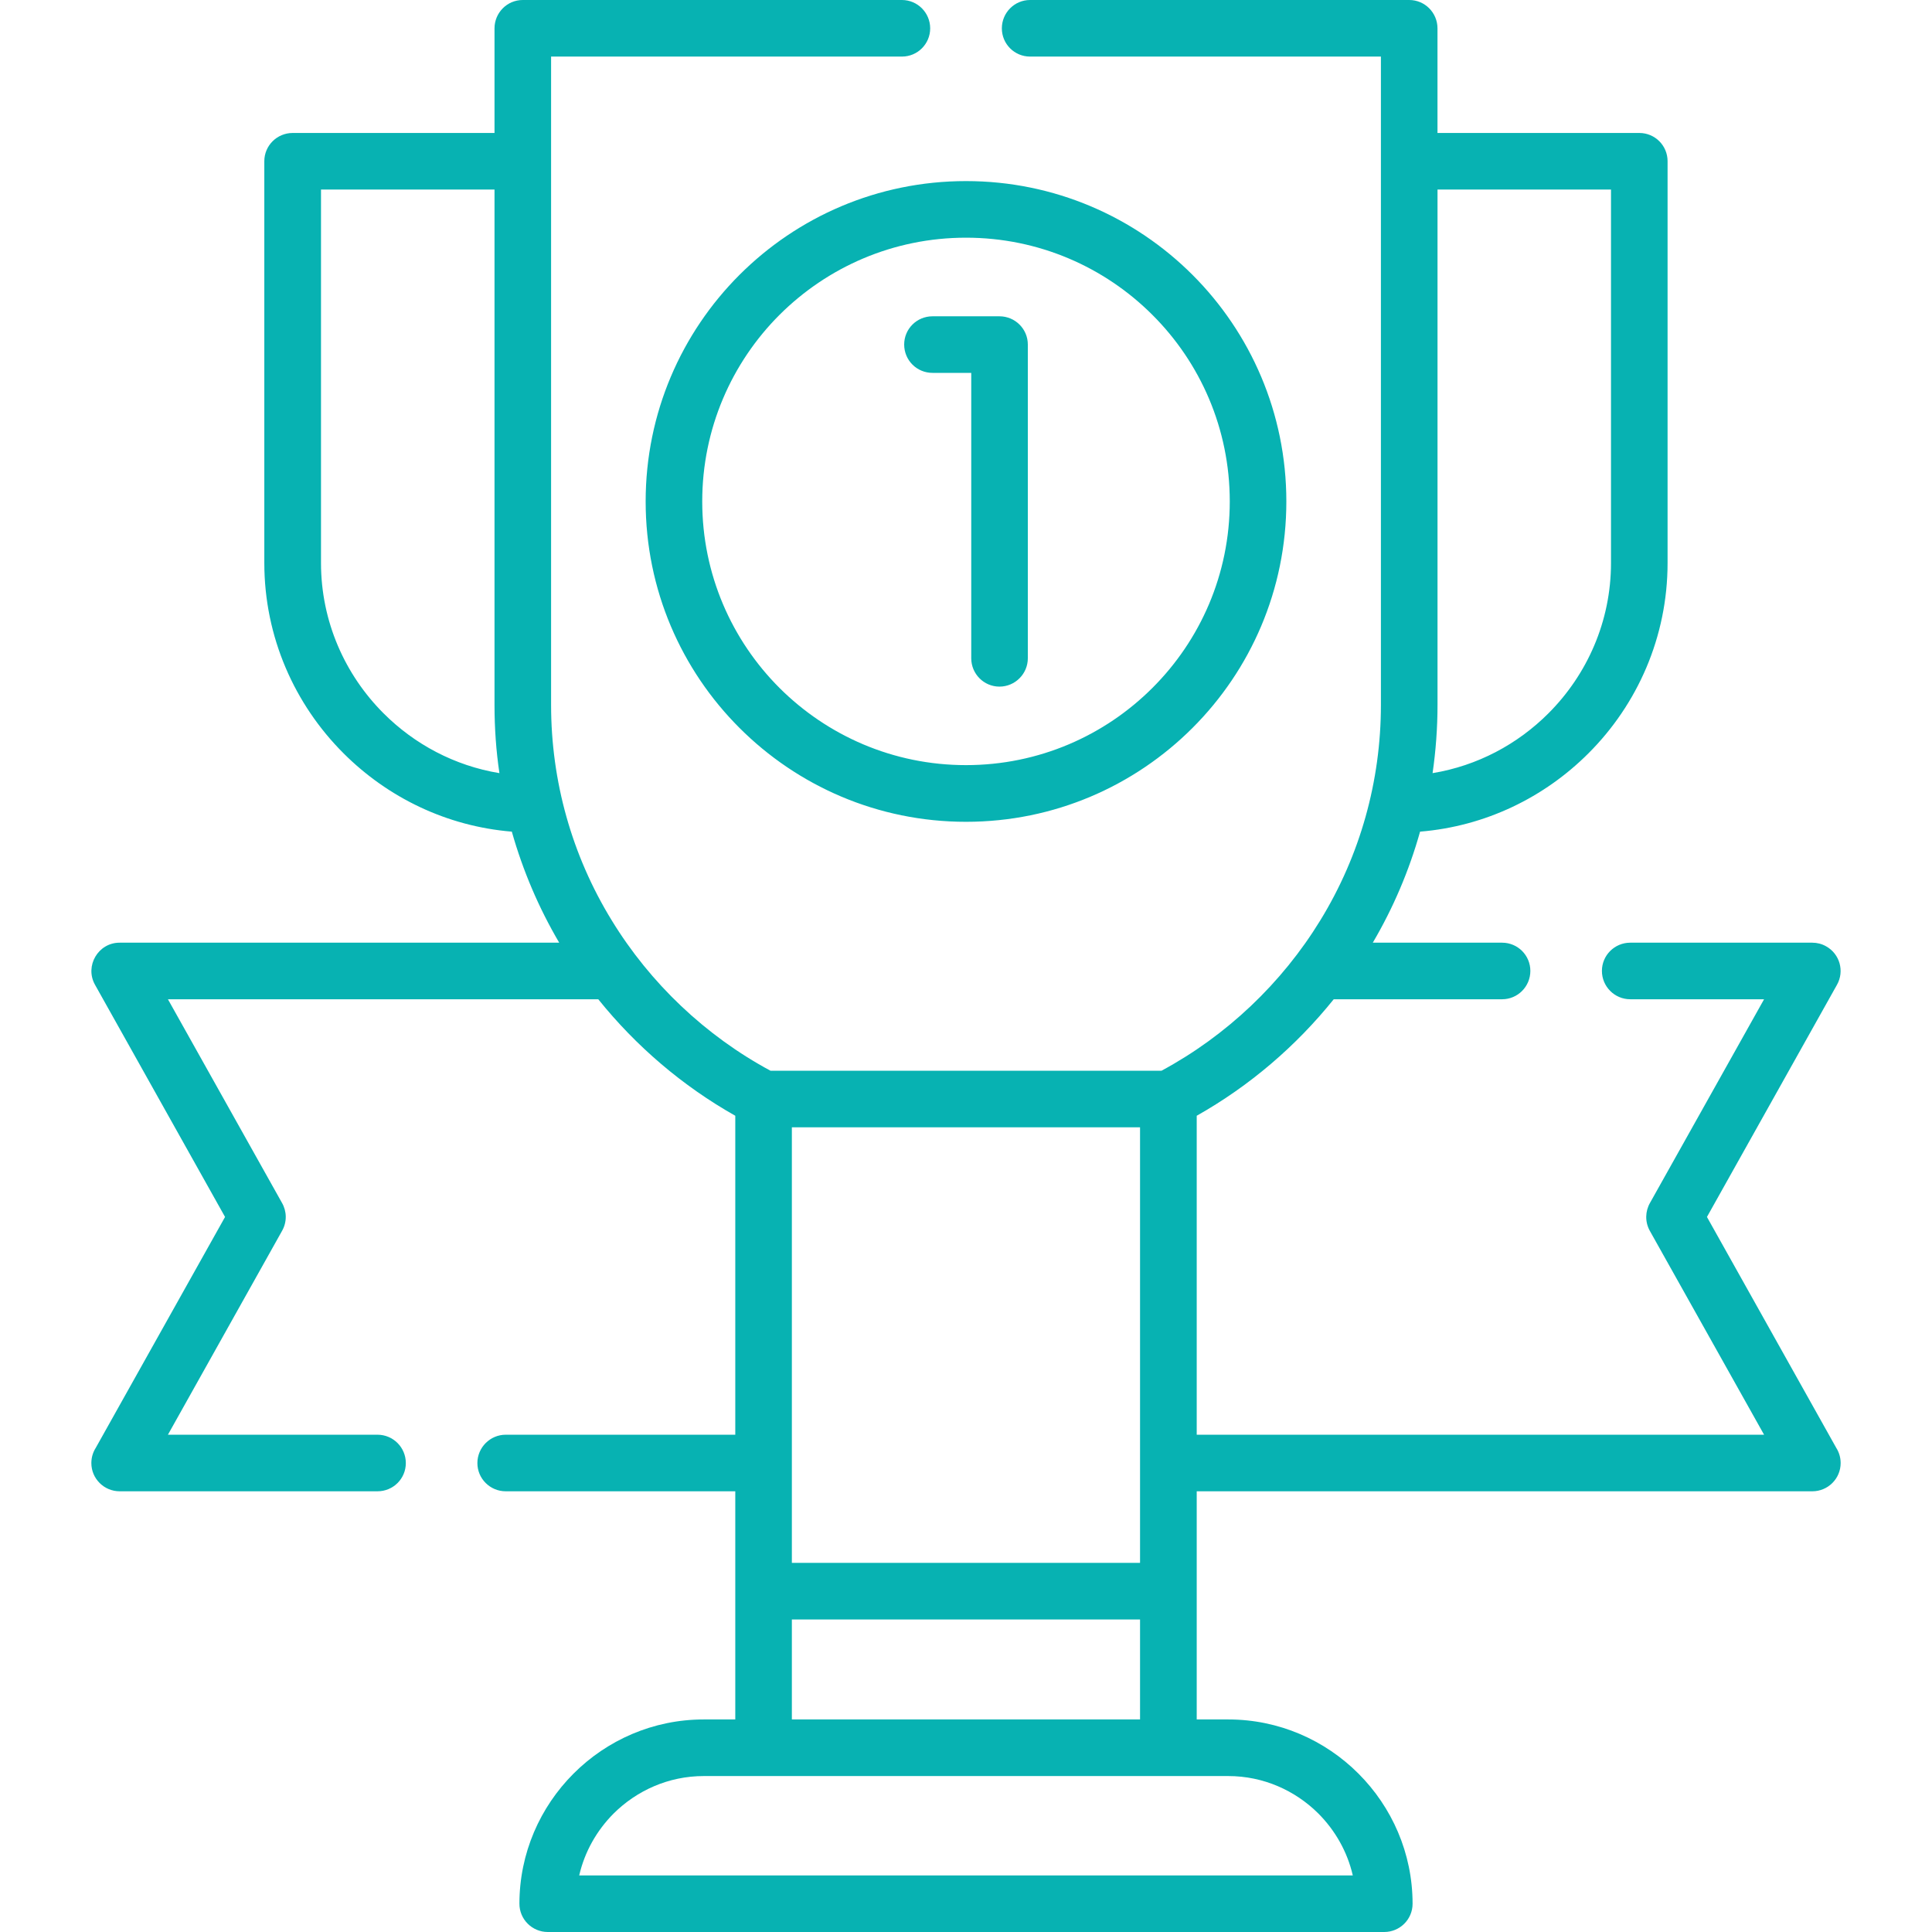 <svg width="74" height="74" viewBox="0 0 74 74" fill="none" xmlns="http://www.w3.org/2000/svg">
<g clip-path="url(#clip0)">
<path d="M51.815 71.833C51.606 70.923 51.139 70.108 50.499 69.465C49.611 68.58 48.39 68.027 47.046 68.027H26.954C25.61 68.027 24.39 68.58 23.5 69.465C22.861 70.108 22.394 70.923 22.185 71.833H51.815ZM35.718 14.282C35.115 14.282 34.632 13.799 34.632 13.196C34.632 12.598 35.115 12.115 35.718 12.115H38.282C38.88 12.115 39.368 12.598 39.368 13.196V25.213C39.368 25.811 38.88 26.299 38.282 26.299C37.684 26.299 37.201 25.811 37.201 25.213V14.282H35.718ZM37 6.936C40.388 6.936 43.457 8.309 45.677 10.529C47.898 12.75 49.27 15.819 49.27 19.207C49.27 22.595 47.898 25.66 45.677 27.88C43.457 30.101 40.388 31.477 37 31.477C33.612 31.477 30.543 30.101 28.323 27.88C26.102 25.66 24.73 22.595 24.73 19.207C24.73 15.819 26.102 12.75 28.323 10.529C30.543 8.309 33.612 6.936 37 6.936ZM44.141 12.062C42.314 10.235 39.79 9.104 37 9.104C34.21 9.104 31.686 10.234 29.855 12.062C28.028 13.889 26.897 16.417 26.897 19.207C26.897 21.997 28.028 24.521 29.855 26.348C31.686 28.175 34.21 29.306 37 29.306C39.79 29.306 42.314 28.175 44.141 26.348C45.972 24.52 47.103 21.997 47.103 19.207C47.103 16.417 45.972 13.889 44.141 12.062ZM52.892 27.003V2.167H39.454C38.856 2.167 38.373 1.684 38.373 1.086C38.373 0.488 38.856 0 39.454 0H53.978C54.576 0 55.059 0.488 55.059 1.086V5.093H62.791C63.389 5.093 63.872 5.576 63.872 6.174V21.563C63.872 24.402 62.713 26.987 60.84 28.855C59.157 30.539 56.899 31.649 54.392 31.854C53.97 33.358 53.359 34.784 52.581 36.107H57.534C58.132 36.107 58.616 36.59 58.616 37.188C58.616 37.787 58.132 38.274 57.534 38.274H51.085C49.639 40.073 47.857 41.597 45.837 42.736V54.953H67.568L63.192 47.144C62.999 46.796 63.016 46.39 63.2 46.071L67.568 38.274H62.442C61.844 38.274 61.357 37.787 61.357 37.188C61.357 36.59 61.844 36.107 62.442 36.107H69.415C69.596 36.107 69.78 36.152 69.944 36.246C70.468 36.537 70.653 37.197 70.362 37.717L65.38 46.612L70.333 55.457C70.44 55.625 70.501 55.826 70.501 56.039C70.501 56.637 70.014 57.12 69.415 57.12H45.837V60.943V65.859H47.046C48.988 65.859 50.754 66.654 52.032 67.933C53.31 69.211 54.105 70.977 54.105 72.918C54.105 73.517 53.617 74 53.019 74H20.981C20.383 74 19.895 73.516 19.895 72.918C19.895 70.977 20.69 69.211 21.968 67.933C23.246 66.654 25.012 65.859 26.954 65.859H28.163V57.12H19.371C18.773 57.12 18.285 56.637 18.285 56.039C18.285 55.441 18.773 54.953 19.371 54.953H28.163V42.736C26.143 41.597 24.361 40.073 22.915 38.274H6.432L10.8 46.071C10.984 46.39 11.001 46.796 10.804 47.144L6.432 54.953H14.458C15.061 54.953 15.544 55.441 15.544 56.039C15.544 56.637 15.061 57.12 14.458 57.12H4.585C3.986 57.12 3.499 56.637 3.499 56.039C3.499 55.826 3.56 55.625 3.667 55.457L8.62 46.612L3.638 37.717C3.237 37 3.761 36.103 4.585 36.107H21.419C20.641 34.784 20.03 33.358 19.604 31.854C17.101 31.649 14.844 30.539 13.16 28.855C11.287 26.987 10.124 24.402 10.124 21.563V6.174C10.124 5.576 10.611 5.093 11.21 5.093H18.941V1.086C18.941 0.488 19.424 0 20.022 0H34.546C35.144 0 35.628 0.488 35.628 1.086C35.628 1.684 35.144 2.167 34.546 2.167H21.108V27.003C21.108 29.916 21.903 32.76 23.427 35.246C24.902 37.66 27.02 39.671 29.511 41.011H44.489C46.976 39.671 49.099 37.66 50.574 35.246C52.097 32.76 52.892 29.916 52.892 27.003ZM54.871 29.613C56.588 29.331 58.124 28.507 59.308 27.323C60.787 25.844 61.705 23.804 61.705 21.563V7.26H55.06V27.003C55.06 27.888 54.994 28.761 54.871 29.613ZM18.94 7.26H12.295V21.562C12.295 23.804 13.213 25.844 14.692 27.323C15.876 28.507 17.412 29.33 19.129 29.613C19.002 28.761 18.941 27.888 18.941 27.003V7.26H18.94ZM43.666 62.029H30.33V65.859H43.666V62.029ZM30.33 43.178V59.861H43.666V43.178H30.33Z" fill="#07B2B2"/>
</g>
<defs>
<clipPath id="clip0">
<rect width="74" height="74" fill="white"/>
</clipPath>
</defs>
</svg>
